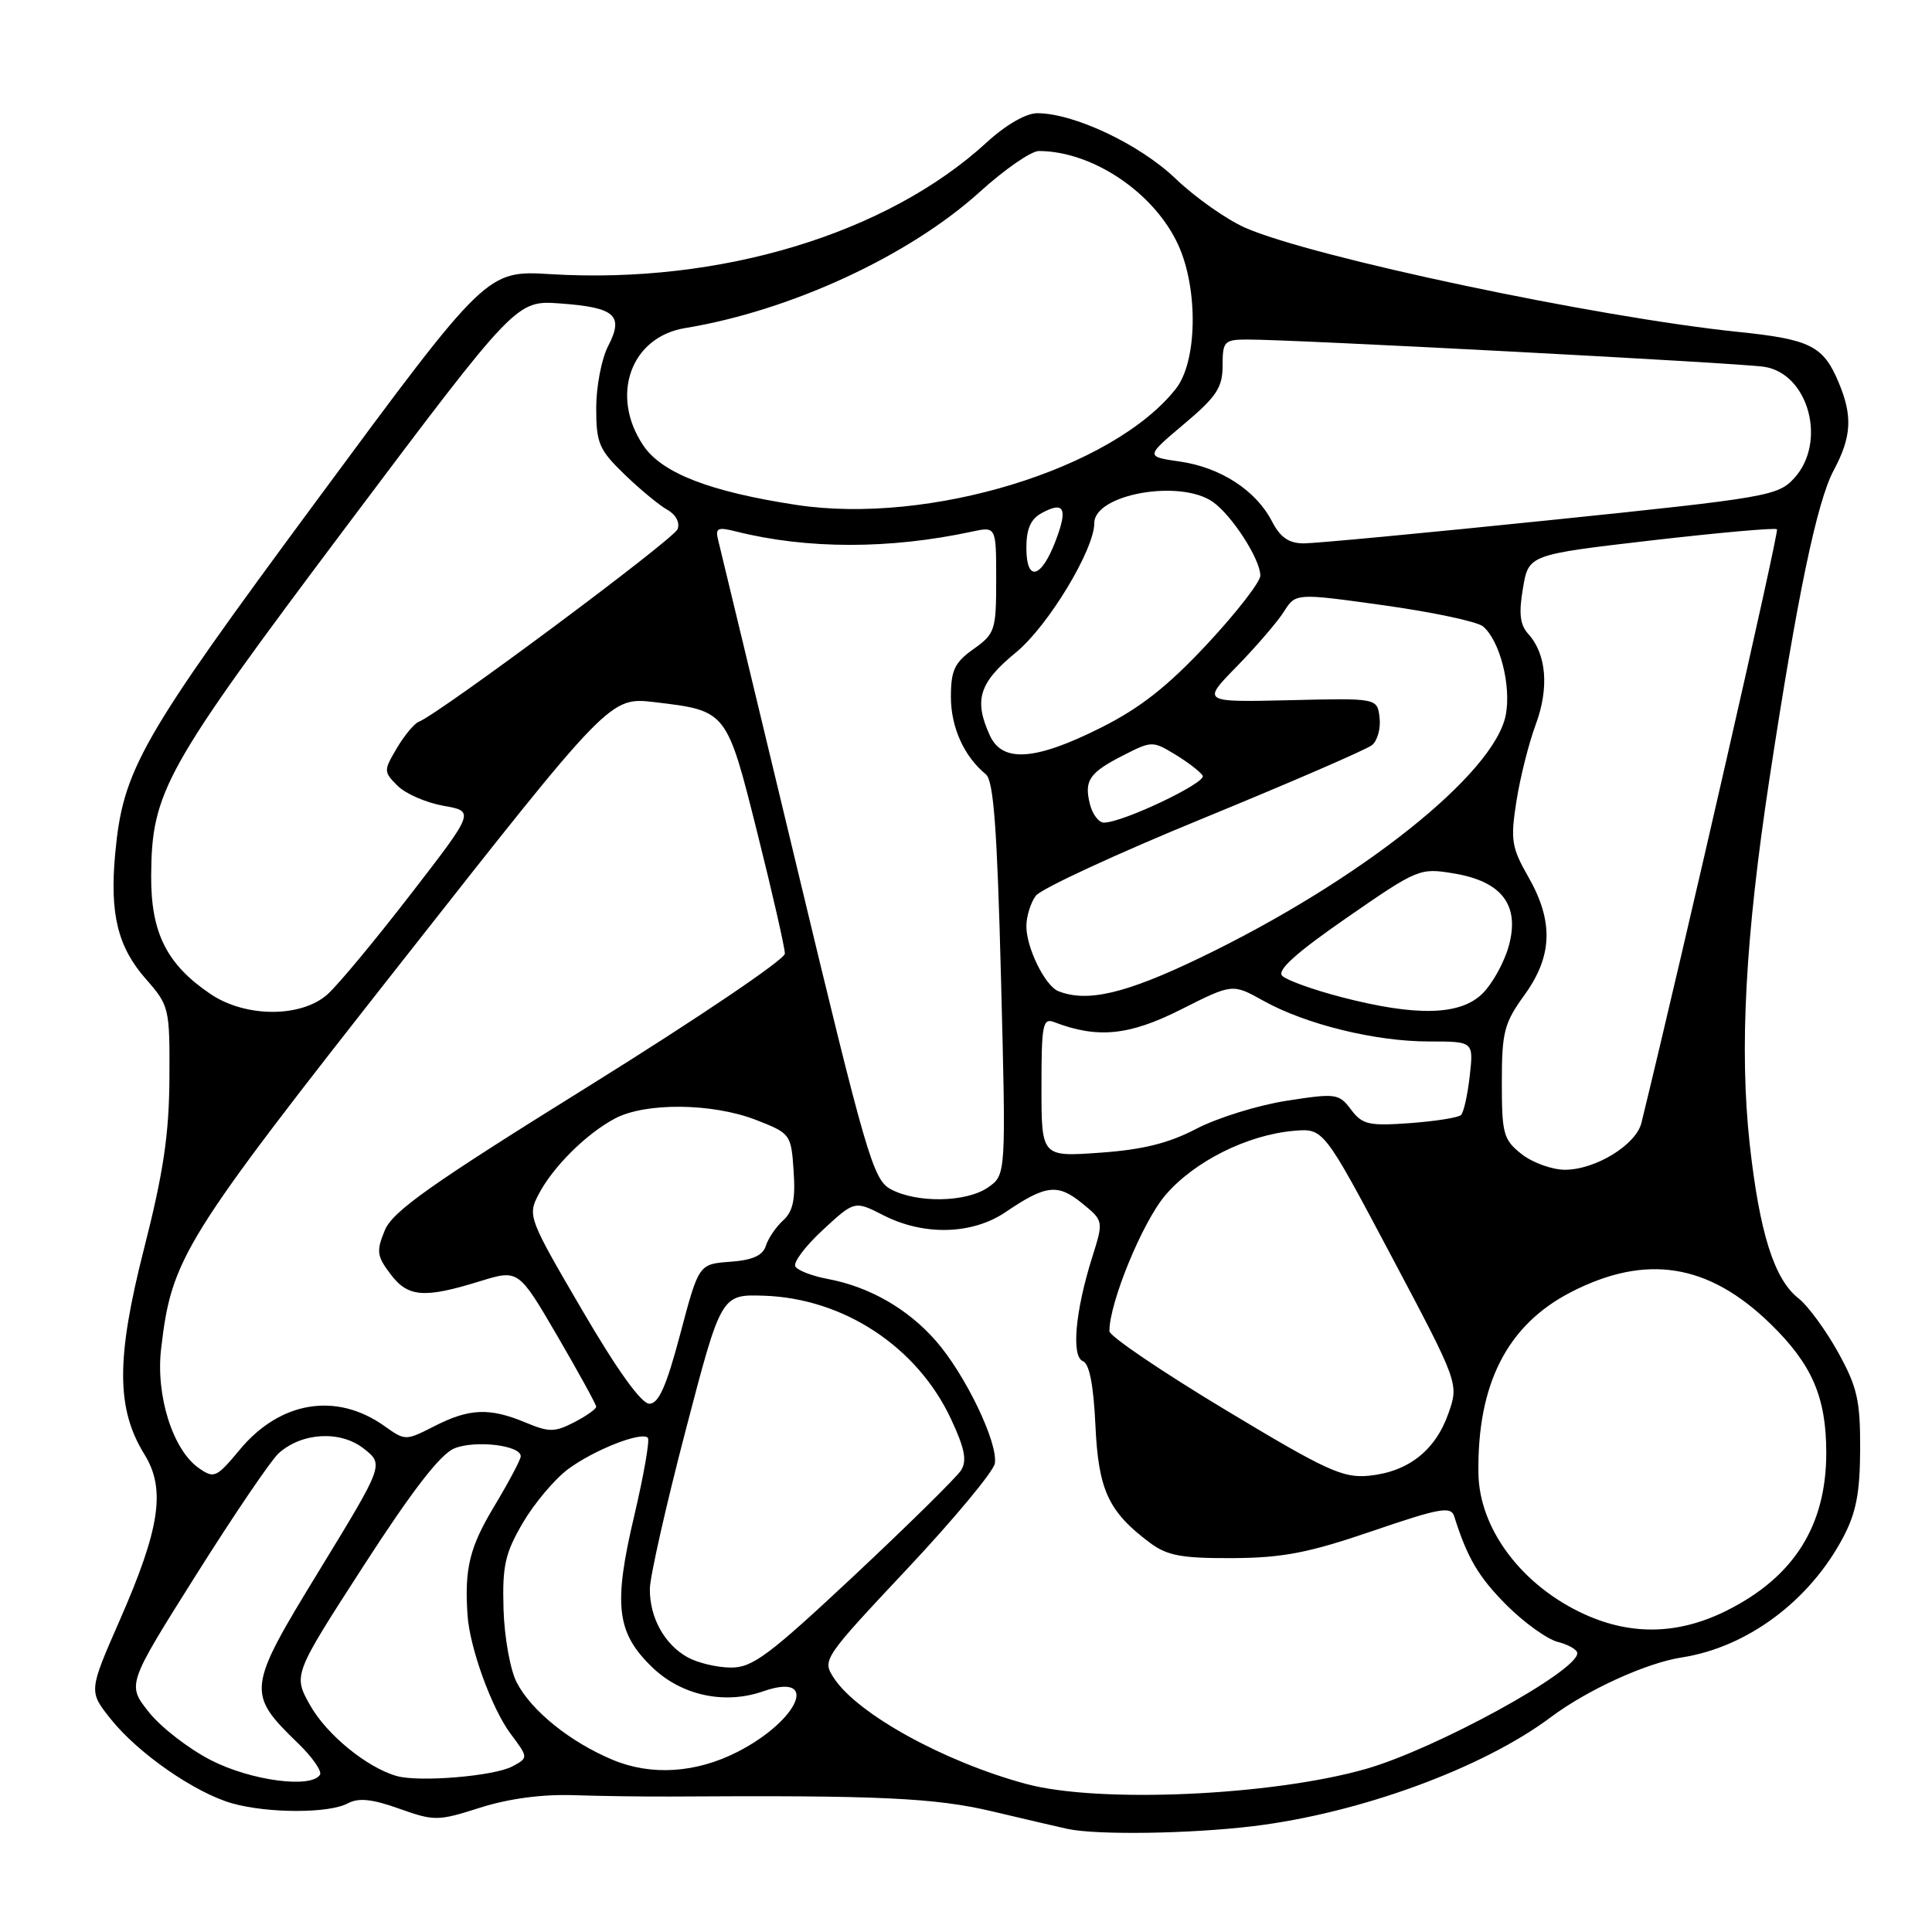 <?xml version="1.0" encoding="UTF-8" standalone="no"?>
<!DOCTYPE svg PUBLIC "-//W3C//DTD SVG 1.1//EN" "http://www.w3.org/Graphics/SVG/1.1/DTD/svg11.dtd" >
<svg xmlns="http://www.w3.org/2000/svg" xmlns:xlink="http://www.w3.org/1999/xlink" version="1.1" viewBox="0 0 256 256">
 <g >
 <path fill="currentColor"
d=" M 166.03 241.98 C 180.15 240.27 196.47 234.30 205.50 227.53 C 210.33 223.91 218.16 220.34 222.84 219.62 C 231.51 218.28 239.77 212.14 244.22 203.72 C 245.95 200.46 246.46 197.80 246.48 192.00 C 246.50 185.54 246.09 183.76 243.54 179.16 C 241.91 176.22 239.55 173.00 238.28 172.01 C 235.08 169.49 233.14 163.31 231.84 151.55 C 230.47 139.00 231.27 124.19 234.45 103.28 C 238.16 78.90 240.75 66.46 242.99 62.29 C 245.34 57.89 245.50 55.14 243.65 50.72 C 241.61 45.83 239.92 44.97 230.33 43.98 C 211.54 42.04 173.91 34.09 165.00 30.18 C 162.53 29.09 158.38 26.17 155.79 23.69 C 151.04 19.13 142.31 15.00 137.44 15.00 C 135.95 15.00 133.27 16.55 130.73 18.88 C 117.51 31.00 95.43 37.68 73.00 36.33 C 64.50 35.81 64.50 35.81 42.09 66.15 C 18.51 98.06 16.30 101.95 15.26 113.15 C 14.53 121.09 15.60 125.47 19.30 129.69 C 22.43 133.26 22.50 133.53 22.45 142.92 C 22.40 150.35 21.65 155.41 19.08 165.47 C 15.37 180.05 15.39 186.66 19.16 192.75 C 21.98 197.32 21.20 202.54 15.87 214.68 C 11.74 224.11 11.74 224.11 14.69 227.80 C 18.33 232.36 25.91 237.60 30.82 238.97 C 35.58 240.29 43.60 240.29 46.07 238.96 C 47.51 238.19 49.29 238.37 52.90 239.66 C 57.57 241.32 58.03 241.31 63.64 239.52 C 67.38 238.33 71.85 237.73 76.00 237.87 C 79.58 237.99 85.42 238.07 89.00 238.05 C 116.50 237.87 123.88 238.22 131.50 240.02 C 135.90 241.07 140.40 242.11 141.50 242.35 C 145.41 243.17 157.67 242.99 166.03 241.98 Z  M 136.00 236.39 C 125.17 233.48 113.63 227.13 110.50 222.36 C 108.92 219.95 109.04 219.78 120.20 207.89 C 126.42 201.27 131.64 194.98 131.82 193.92 C 132.27 191.19 127.90 182.10 123.99 177.65 C 120.27 173.41 115.19 170.50 109.69 169.47 C 107.65 169.09 105.71 168.35 105.39 167.82 C 105.07 167.30 106.70 165.12 109.02 162.98 C 113.24 159.08 113.24 159.08 117.08 161.04 C 122.43 163.77 128.84 163.60 133.26 160.60 C 138.56 157.00 140.16 156.81 143.37 159.43 C 146.24 161.77 146.24 161.77 144.71 166.63 C 142.47 173.75 141.94 179.76 143.49 180.36 C 144.35 180.69 144.90 183.54 145.15 188.86 C 145.54 197.45 146.87 200.32 152.39 204.44 C 154.67 206.14 156.59 206.49 163.33 206.46 C 170.00 206.42 173.40 205.76 181.85 202.87 C 190.77 199.82 192.26 199.55 192.69 200.92 C 194.43 206.45 195.92 208.97 199.66 212.72 C 201.98 215.03 205.03 217.22 206.44 217.57 C 207.85 217.93 209.00 218.60 209.00 219.06 C 209.00 221.47 190.22 231.75 181.00 234.39 C 168.53 237.95 145.61 238.97 136.00 236.39 Z  M 27.98 233.25 C 25.02 231.74 21.30 228.86 19.72 226.86 C 16.83 223.22 16.83 223.22 25.96 208.72 C 30.98 200.75 35.91 193.48 36.92 192.57 C 39.99 189.80 45.10 189.51 48.19 191.94 C 50.88 194.05 50.88 194.05 42.33 208.05 C 32.69 223.82 32.63 224.34 39.53 231.03 C 41.39 232.84 42.69 234.70 42.40 235.16 C 41.26 237.01 33.26 235.95 27.98 233.25 Z  M 52.56 235.33 C 48.62 234.21 43.28 229.85 41.09 225.95 C 38.84 221.94 38.84 221.94 48.17 207.49 C 54.56 197.59 58.34 192.69 60.18 191.93 C 62.92 190.79 69.00 191.50 69.00 192.96 C 69.00 193.40 67.42 196.37 65.50 199.57 C 62.23 205.00 61.53 207.82 61.95 214.00 C 62.23 218.32 65.15 226.37 67.64 229.71 C 70.03 232.91 70.03 232.91 67.88 234.06 C 65.47 235.35 55.53 236.18 52.56 235.33 Z  M 81.17 233.18 C 75.55 230.83 70.41 226.69 68.47 222.94 C 67.61 221.29 66.83 216.94 66.72 213.23 C 66.55 207.47 66.92 205.82 69.28 201.78 C 70.80 199.19 73.50 195.99 75.27 194.67 C 78.71 192.12 84.98 189.65 85.84 190.51 C 86.12 190.79 85.31 195.44 84.04 200.85 C 81.25 212.65 81.68 216.33 86.39 220.89 C 90.26 224.65 95.99 225.90 101.12 224.11 C 108.64 221.49 105.93 227.92 97.75 232.12 C 92.24 234.94 86.30 235.33 81.17 233.18 Z  M 91.11 219.60 C 88.04 217.90 86.06 214.30 86.11 210.50 C 86.14 208.85 88.27 199.40 90.86 189.50 C 95.56 171.50 95.56 171.50 101.26 171.69 C 111.81 172.05 121.53 178.46 126.00 188.00 C 127.83 191.90 128.15 193.54 127.35 194.82 C 126.76 195.74 120.40 202.01 113.21 208.75 C 101.84 219.39 99.69 221.00 96.81 220.96 C 94.99 220.95 92.42 220.33 91.11 219.60 Z  M 210.00 213.92 C 201.70 210.16 196.01 202.62 195.90 195.24 C 195.72 183.39 199.71 175.57 208.15 171.22 C 218.12 166.09 226.39 167.41 234.62 175.44 C 240.11 180.79 241.99 185.15 241.99 192.50 C 241.99 202.18 237.69 208.98 228.76 213.43 C 222.45 216.58 216.23 216.74 210.00 213.92 Z  M 26.33 194.52 C 22.89 192.11 20.62 184.90 21.35 178.70 C 22.76 166.65 24.21 164.33 53.31 127.34 C 80.83 92.35 80.83 92.35 86.74 93.04 C 96.33 94.18 96.28 94.10 100.37 110.44 C 102.37 118.42 104.00 125.59 104.00 126.36 C 104.00 127.13 92.36 134.99 78.14 143.84 C 57.05 156.95 52.04 160.49 50.99 163.02 C 49.85 165.78 49.93 166.43 51.73 168.81 C 54.05 171.90 56.17 172.07 63.60 169.77 C 68.70 168.20 68.70 168.20 73.85 177.02 C 76.68 181.88 79.00 186.10 79.00 186.40 C 79.00 186.70 77.69 187.63 76.08 188.46 C 73.50 189.79 72.76 189.80 69.61 188.48 C 64.88 186.51 62.18 186.61 57.57 188.97 C 53.73 190.92 53.70 190.92 50.94 188.96 C 44.58 184.43 37.12 185.65 31.77 192.09 C 28.67 195.82 28.37 195.95 26.33 194.52 Z  M 162.25 186.74 C 153.86 181.69 147.00 177.03 147.00 176.39 C 147.00 172.58 151.40 161.89 154.43 158.35 C 158.25 153.89 165.26 150.38 171.44 149.84 C 175.38 149.50 175.38 149.50 184.35 166.41 C 193.32 183.33 193.32 183.33 191.91 187.32 C 190.18 192.21 186.59 195.02 181.41 195.54 C 177.94 195.88 175.79 194.90 162.25 186.74 Z  M 77.13 173.58 C 70.06 161.49 69.90 161.09 71.34 158.31 C 73.24 154.64 77.65 150.25 81.48 148.21 C 85.52 146.06 94.38 146.15 100.16 148.39 C 104.75 150.18 104.83 150.28 105.16 155.17 C 105.42 158.92 105.07 160.53 103.78 161.70 C 102.83 162.56 101.79 164.08 101.48 165.08 C 101.07 166.37 99.71 166.98 96.75 167.19 C 92.59 167.50 92.59 167.50 90.14 176.75 C 88.30 183.69 87.28 186.00 86.04 186.00 C 84.98 186.00 81.77 181.53 77.13 173.58 Z  M 118.00 157.56 C 115.69 156.30 114.75 153.07 105.58 114.85 C 100.12 92.11 95.43 72.65 95.17 71.60 C 94.75 69.96 95.07 69.80 97.56 70.43 C 106.93 72.78 117.87 72.79 128.75 70.45 C 132.00 69.75 132.00 69.75 132.00 76.81 C 132.00 83.51 131.85 83.97 129.00 86.00 C 126.48 87.79 126.00 88.81 126.00 92.35 C 126.00 96.37 127.74 100.23 130.63 102.60 C 131.66 103.44 132.13 109.81 132.64 129.69 C 133.31 155.67 133.31 155.67 130.93 157.33 C 128.08 159.33 121.47 159.45 118.00 157.56 Z  M 201.63 152.93 C 199.21 151.02 199.00 150.26 199.00 143.42 C 199.00 136.74 199.31 135.56 202.00 131.84 C 205.73 126.69 205.88 122.09 202.51 116.19 C 200.29 112.30 200.13 111.31 200.93 106.19 C 201.42 103.06 202.57 98.48 203.49 96.01 C 205.29 91.17 204.92 86.67 202.51 84.01 C 201.40 82.79 201.23 81.28 201.80 77.94 C 202.55 73.50 202.55 73.50 218.81 71.61 C 227.75 70.58 235.24 69.91 235.46 70.13 C 235.76 70.42 223.20 125.43 217.50 148.78 C 216.79 151.69 211.42 154.99 207.38 155.00 C 205.67 155.00 203.08 154.07 201.63 152.93 Z  M 138.00 144.04 C 138.00 135.73 138.17 134.85 139.70 135.44 C 145.42 137.64 149.63 137.22 156.47 133.77 C 163.31 130.32 163.31 130.32 167.41 132.61 C 173.01 135.73 182.22 138.00 189.34 138.00 C 195.26 138.00 195.26 138.00 194.75 142.55 C 194.47 145.05 193.95 147.39 193.60 147.74 C 193.25 148.09 190.20 148.57 186.83 148.82 C 181.38 149.21 180.52 149.02 179.02 147.03 C 177.41 144.89 177.03 144.84 170.46 145.86 C 166.68 146.45 161.31 148.12 158.54 149.56 C 154.86 151.49 151.41 152.34 145.75 152.74 C 138.00 153.29 138.00 153.29 138.00 144.04 Z  M 27.92 131.73 C 22.10 127.81 20.00 123.63 20.03 116.10 C 20.09 104.88 21.74 101.93 45.98 69.64 C 68.41 39.79 68.41 39.79 74.22 40.21 C 81.51 40.74 82.69 41.77 80.59 45.84 C 79.71 47.52 79.00 51.23 79.00 54.07 C 79.00 58.73 79.37 59.59 82.76 62.87 C 84.83 64.87 87.39 66.98 88.44 67.56 C 89.56 68.19 90.12 69.25 89.78 70.12 C 89.27 71.47 58.15 94.62 55.49 95.64 C 54.89 95.87 53.58 97.45 52.58 99.14 C 50.82 102.12 50.82 102.26 52.68 104.12 C 53.73 105.17 56.46 106.36 58.75 106.77 C 62.91 107.50 62.91 107.50 54.41 118.50 C 49.74 124.55 44.79 130.51 43.40 131.75 C 39.92 134.86 32.56 134.85 27.92 131.73 Z  M 177.73 132.12 C 174.00 131.15 170.48 129.88 169.90 129.30 C 169.17 128.57 171.76 126.24 178.45 121.61 C 187.88 115.08 188.14 114.98 192.67 115.74 C 199.04 116.80 201.42 119.97 199.91 125.38 C 199.32 127.51 197.77 130.32 196.46 131.63 C 193.53 134.56 187.68 134.71 177.73 132.12 Z  M 140.23 131.33 C 138.48 130.63 136.00 125.60 136.00 122.74 C 136.00 121.44 136.56 119.62 137.25 118.69 C 137.94 117.77 147.95 113.13 159.50 108.40 C 171.05 103.66 181.09 99.31 181.80 98.73 C 182.52 98.15 182.97 96.51 182.80 95.09 C 182.50 92.50 182.50 92.50 170.87 92.78 C 159.23 93.05 159.23 93.05 163.91 88.28 C 166.47 85.65 169.28 82.39 170.13 81.04 C 171.69 78.58 171.69 78.58 183.39 80.21 C 189.83 81.11 195.73 82.36 196.50 83.00 C 198.72 84.84 200.26 90.80 199.53 94.70 C 198.06 102.53 180.19 116.73 159.00 126.92 C 149.14 131.67 144.04 132.86 140.23 131.33 Z  M 144.42 106.56 C 143.63 103.40 144.33 102.38 148.91 100.05 C 152.59 98.17 152.75 98.17 155.73 99.98 C 157.41 101.00 159.04 102.26 159.36 102.78 C 159.93 103.69 148.75 109.01 146.27 109.00 C 145.59 109.00 144.76 107.90 144.42 106.56 Z  M 131.16 97.45 C 129.01 92.74 129.73 90.46 134.62 86.45 C 138.86 82.98 145.00 72.84 145.00 69.31 C 145.00 65.49 156.35 63.46 160.70 66.50 C 163.24 68.28 167.00 74.11 167.00 76.27 C 167.00 77.11 163.82 81.20 159.94 85.36 C 154.69 90.98 151.05 93.84 145.80 96.46 C 137.16 100.79 132.81 101.08 131.16 97.45 Z  M 136.00 72.62 C 136.00 70.05 136.57 68.76 138.09 67.95 C 141.02 66.38 141.51 67.38 139.88 71.65 C 137.97 76.68 136.00 77.17 136.00 72.62 Z  M 168.54 69.08 C 166.42 64.98 161.74 61.94 156.36 61.16 C 151.77 60.50 151.77 60.50 156.89 56.19 C 161.21 52.55 162.00 51.35 162.00 48.44 C 162.00 45.23 162.22 45.00 165.25 44.99 C 171.07 44.96 230.41 48.09 233.75 48.60 C 239.65 49.49 242.11 58.57 237.75 63.35 C 235.60 65.71 234.22 65.95 205.50 68.91 C 189.00 70.61 174.27 72.00 172.78 72.00 C 170.78 72.00 169.65 71.22 168.54 69.08 Z  M 105.50 66.90 C 94.05 65.15 87.71 62.69 85.25 59.04 C 80.79 52.43 83.56 44.65 90.79 43.47 C 104.73 41.18 120.42 33.93 129.80 25.45 C 133.11 22.45 136.64 20.00 137.66 20.01 C 144.79 20.03 152.99 25.56 156.14 32.49 C 158.80 38.37 158.64 47.91 155.82 51.50 C 147.45 62.14 123.12 69.59 105.50 66.90 Z "/>
</g>
</svg>